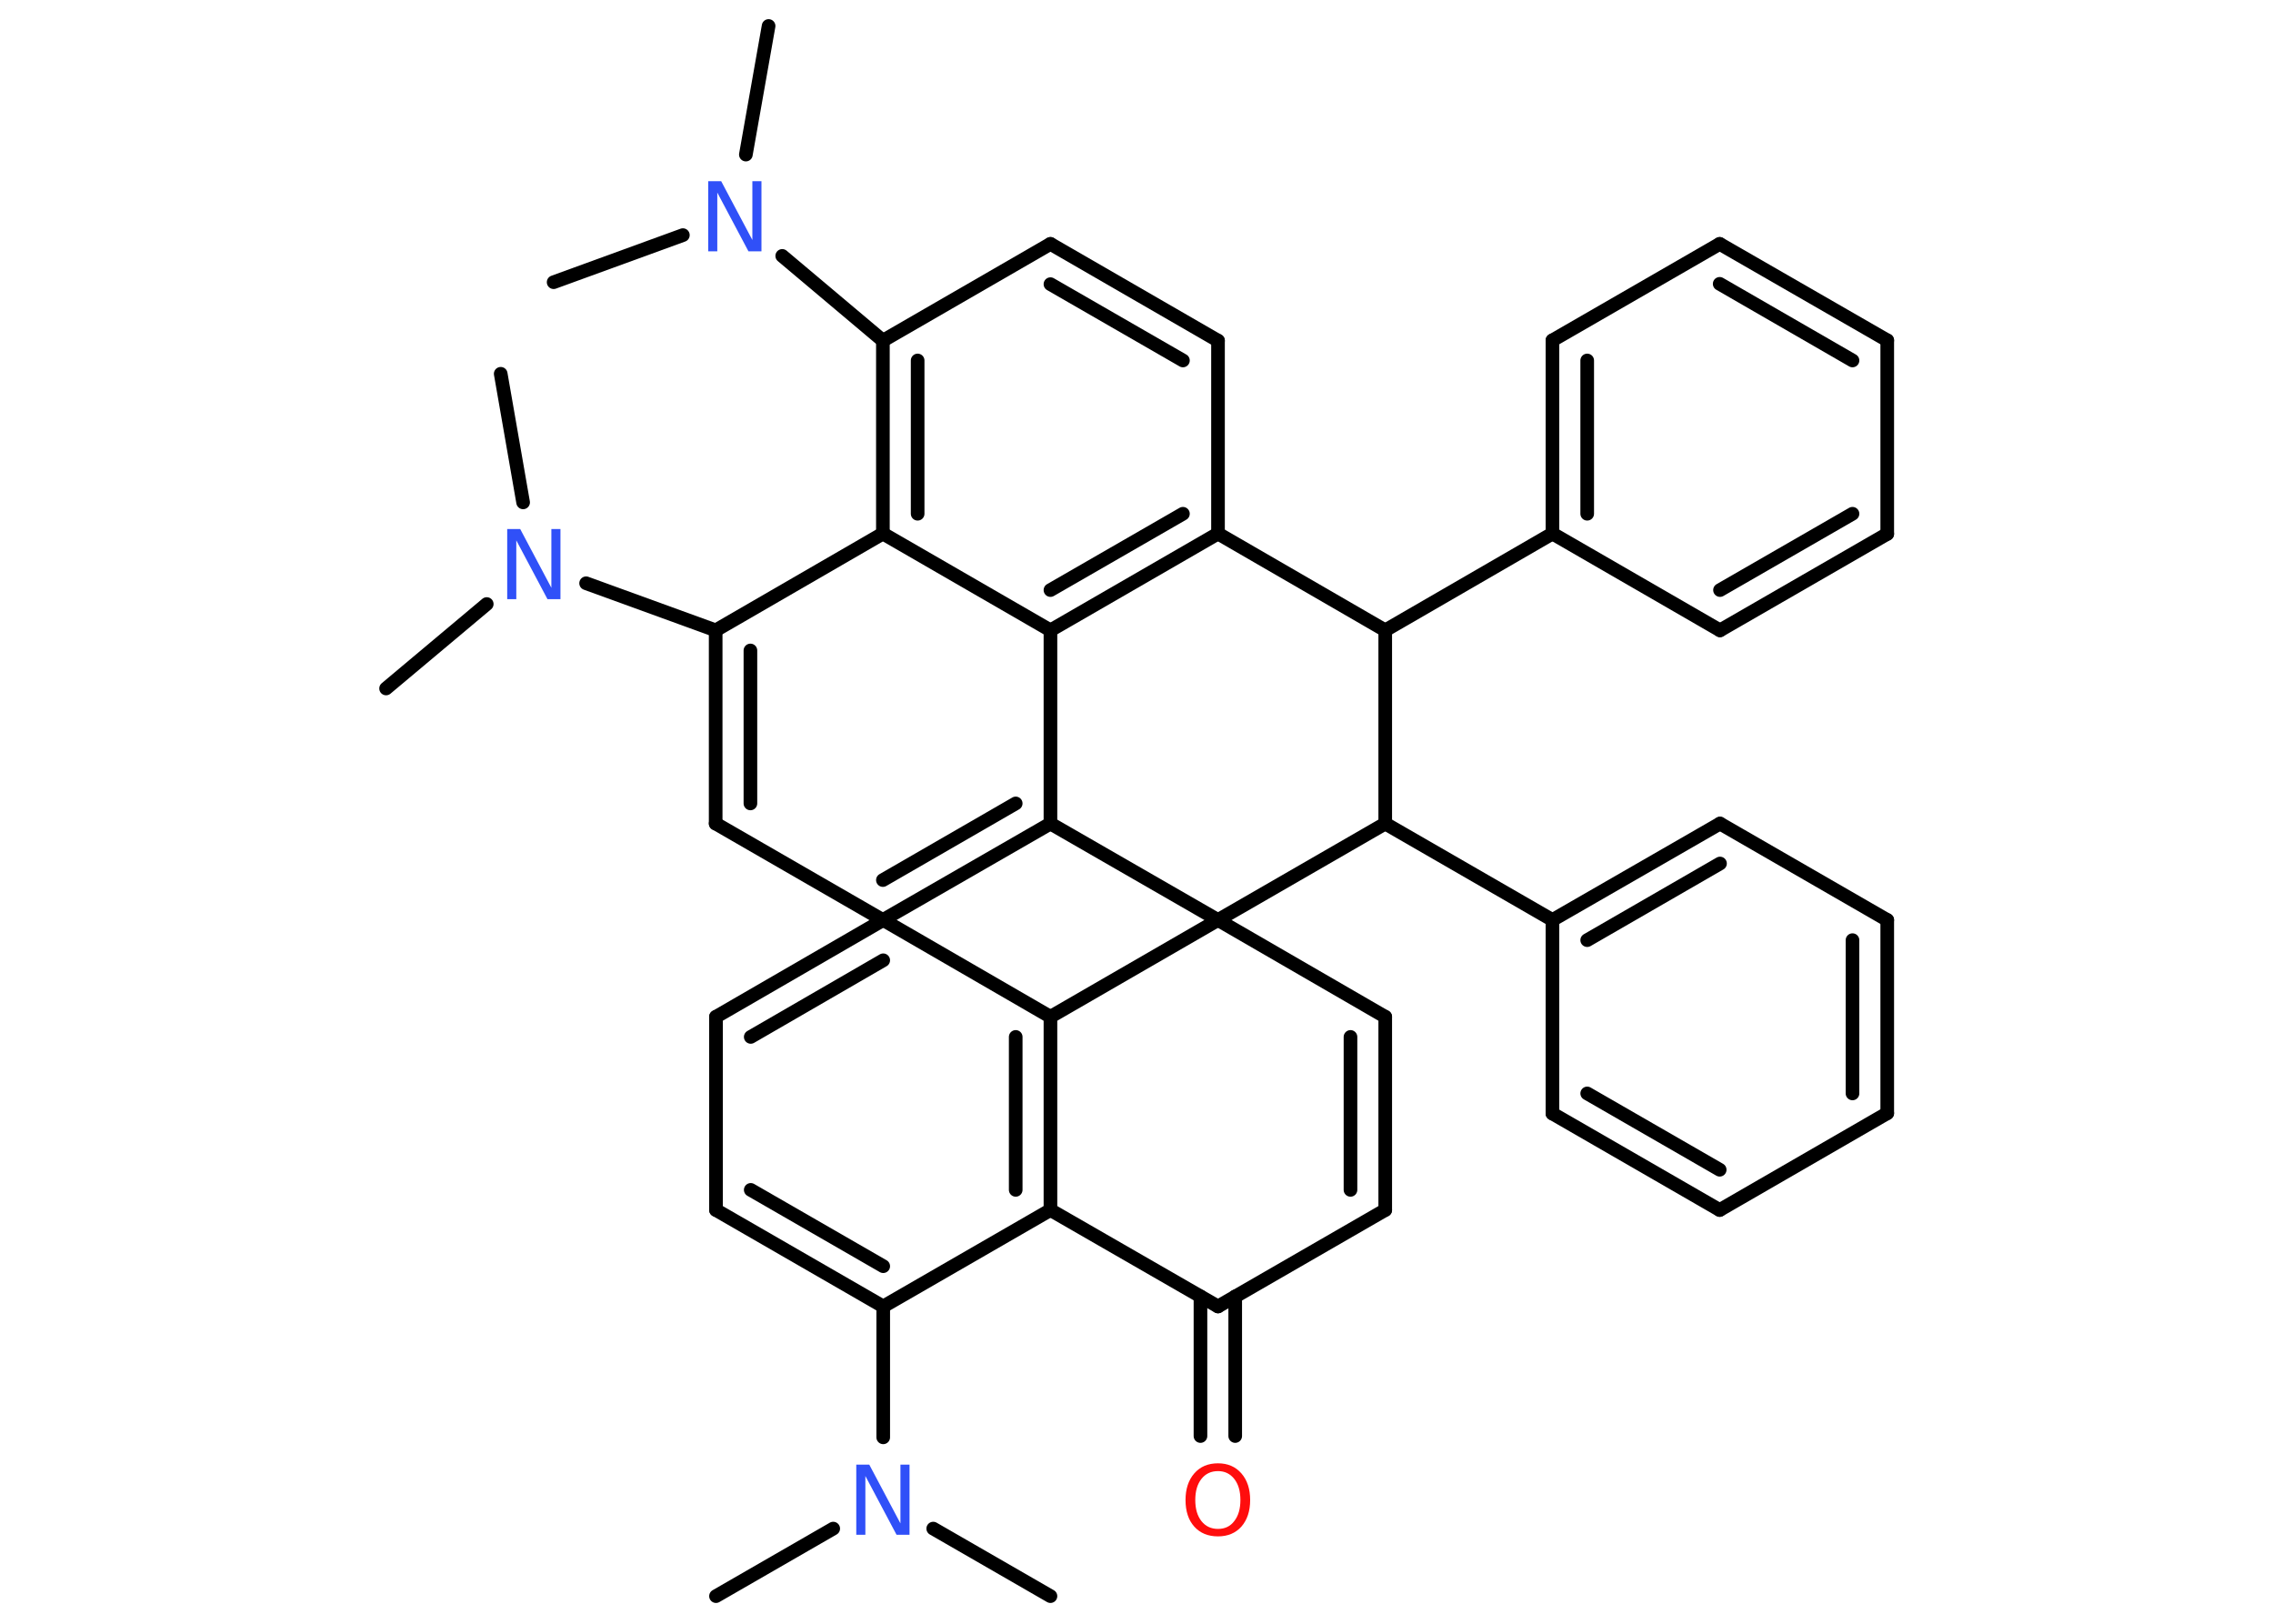 <?xml version='1.0' encoding='UTF-8'?>
<!DOCTYPE svg PUBLIC "-//W3C//DTD SVG 1.1//EN" "http://www.w3.org/Graphics/SVG/1.1/DTD/svg11.dtd">
<svg version='1.2' xmlns='http://www.w3.org/2000/svg' xmlns:xlink='http://www.w3.org/1999/xlink' width='70.0mm' height='50.0mm' viewBox='0 0 70.0 50.0'>
  <desc>Generated by the Chemistry Development Kit (http://github.com/cdk)</desc>
  <g stroke-linecap='round' stroke-linejoin='round' stroke='#000000' stroke-width='.42' fill='#3050F8'>
    <rect x='.0' y='.0' width='70.0' height='50.0' fill='#FFFFFF' stroke='none'/>
    <g id='mol1' class='mol'>
      <line id='mol1bnd1' class='bond' x1='22.05' y1='49.15' x2='25.66' y2='47.07'/>
      <line id='mol1bnd2' class='bond' x1='28.74' y1='47.07' x2='32.35' y2='49.15'/>
      <line id='mol1bnd3' class='bond' x1='27.2' y1='44.26' x2='27.2' y2='40.23'/>
      <g id='mol1bnd4' class='bond'>
        <line x1='22.05' y1='37.26' x2='27.2' y2='40.23'/>
        <line x1='23.12' y1='36.64' x2='27.2' y2='38.99'/>
      </g>
      <line id='mol1bnd5' class='bond' x1='22.05' y1='37.26' x2='22.05' y2='31.31'/>
      <g id='mol1bnd6' class='bond'>
        <line x1='27.2' y1='28.33' x2='22.05' y2='31.31'/>
        <line x1='27.2' y1='29.57' x2='23.12' y2='31.93'/>
      </g>
      <line id='mol1bnd7' class='bond' x1='27.2' y1='28.33' x2='32.35' y2='31.31'/>
      <g id='mol1bnd8' class='bond'>
        <line x1='32.35' y1='37.26' x2='32.35' y2='31.31'/>
        <line x1='31.28' y1='36.64' x2='31.28' y2='31.93'/>
      </g>
      <line id='mol1bnd9' class='bond' x1='27.2' y1='40.23' x2='32.35' y2='37.26'/>
      <line id='mol1bnd10' class='bond' x1='32.35' y1='37.26' x2='37.51' y2='40.23'/>
      <g id='mol1bnd11' class='bond'>
        <line x1='38.04' y1='39.92' x2='38.04' y2='44.22'/>
        <line x1='36.97' y1='39.92' x2='36.97' y2='44.22'/>
      </g>
      <line id='mol1bnd12' class='bond' x1='37.51' y1='40.23' x2='42.66' y2='37.26'/>
      <g id='mol1bnd13' class='bond'>
        <line x1='42.66' y1='37.26' x2='42.66' y2='31.31'/>
        <line x1='41.59' y1='36.64' x2='41.59' y2='31.93'/>
      </g>
      <line id='mol1bnd14' class='bond' x1='42.66' y1='31.31' x2='37.51' y2='28.33'/>
      <line id='mol1bnd15' class='bond' x1='32.35' y1='31.31' x2='37.51' y2='28.33'/>
      <line id='mol1bnd16' class='bond' x1='37.51' y1='28.33' x2='32.35' y2='25.36'/>
      <g id='mol1bnd17' class='bond'>
        <line x1='27.19' y1='28.33' x2='32.35' y2='25.36'/>
        <line x1='27.19' y1='27.1' x2='31.28' y2='24.74'/>
      </g>
      <line id='mol1bnd18' class='bond' x1='27.19' y1='28.33' x2='22.04' y2='25.36'/>
      <g id='mol1bnd19' class='bond'>
        <line x1='22.04' y1='19.41' x2='22.04' y2='25.36'/>
        <line x1='23.11' y1='20.03' x2='23.11' y2='24.74'/>
      </g>
      <line id='mol1bnd20' class='bond' x1='22.04' y1='19.41' x2='18.05' y2='17.96'/>
      <line id='mol1bnd21' class='bond' x1='16.11' y1='15.47' x2='15.42' y2='11.51'/>
      <line id='mol1bnd22' class='bond' x1='14.99' y1='18.6' x2='11.89' y2='21.2'/>
      <line id='mol1bnd23' class='bond' x1='22.04' y1='19.41' x2='27.19' y2='16.43'/>
      <g id='mol1bnd24' class='bond'>
        <line x1='27.19' y1='10.49' x2='27.19' y2='16.43'/>
        <line x1='28.26' y1='11.1' x2='28.26' y2='15.82'/>
      </g>
      <line id='mol1bnd25' class='bond' x1='27.19' y1='10.49' x2='24.09' y2='7.88'/>
      <line id='mol1bnd26' class='bond' x1='22.97' y1='4.76' x2='23.67' y2='.8'/>
      <line id='mol1bnd27' class='bond' x1='21.03' y1='7.24' x2='17.05' y2='8.69'/>
      <line id='mol1bnd28' class='bond' x1='27.19' y1='10.49' x2='32.35' y2='7.51'/>
      <g id='mol1bnd29' class='bond'>
        <line x1='37.51' y1='10.49' x2='32.35' y2='7.51'/>
        <line x1='36.43' y1='11.1' x2='32.35' y2='8.75'/>
      </g>
      <line id='mol1bnd30' class='bond' x1='37.51' y1='10.49' x2='37.51' y2='16.43'/>
      <g id='mol1bnd31' class='bond'>
        <line x1='32.35' y1='19.41' x2='37.51' y2='16.43'/>
        <line x1='32.35' y1='18.17' x2='36.43' y2='15.82'/>
      </g>
      <line id='mol1bnd32' class='bond' x1='32.35' y1='25.36' x2='32.35' y2='19.41'/>
      <line id='mol1bnd33' class='bond' x1='27.19' y1='16.43' x2='32.35' y2='19.41'/>
      <line id='mol1bnd34' class='bond' x1='37.51' y1='16.43' x2='42.66' y2='19.41'/>
      <line id='mol1bnd35' class='bond' x1='42.66' y1='19.41' x2='47.81' y2='16.43'/>
      <g id='mol1bnd36' class='bond'>
        <line x1='47.81' y1='10.48' x2='47.81' y2='16.43'/>
        <line x1='48.88' y1='11.1' x2='48.88' y2='15.82'/>
      </g>
      <line id='mol1bnd37' class='bond' x1='47.81' y1='10.48' x2='52.96' y2='7.51'/>
      <g id='mol1bnd38' class='bond'>
        <line x1='58.12' y1='10.48' x2='52.96' y2='7.51'/>
        <line x1='57.05' y1='11.1' x2='52.96' y2='8.74'/>
      </g>
      <line id='mol1bnd39' class='bond' x1='58.12' y1='10.48' x2='58.12' y2='16.44'/>
      <g id='mol1bnd40' class='bond'>
        <line x1='52.97' y1='19.41' x2='58.12' y2='16.44'/>
        <line x1='52.97' y1='18.17' x2='57.05' y2='15.82'/>
      </g>
      <line id='mol1bnd41' class='bond' x1='47.81' y1='16.43' x2='52.97' y2='19.41'/>
      <line id='mol1bnd42' class='bond' x1='42.66' y1='19.41' x2='42.66' y2='25.36'/>
      <line id='mol1bnd43' class='bond' x1='37.51' y1='28.33' x2='42.66' y2='25.36'/>
      <line id='mol1bnd44' class='bond' x1='42.66' y1='25.36' x2='47.81' y2='28.33'/>
      <g id='mol1bnd45' class='bond'>
        <line x1='52.97' y1='25.36' x2='47.81' y2='28.33'/>
        <line x1='52.97' y1='26.59' x2='48.88' y2='28.95'/>
      </g>
      <line id='mol1bnd46' class='bond' x1='52.97' y1='25.36' x2='58.12' y2='28.33'/>
      <g id='mol1bnd47' class='bond'>
        <line x1='58.12' y1='34.28' x2='58.12' y2='28.33'/>
        <line x1='57.05' y1='33.67' x2='57.05' y2='28.95'/>
      </g>
      <line id='mol1bnd48' class='bond' x1='58.12' y1='34.28' x2='52.96' y2='37.26'/>
      <g id='mol1bnd49' class='bond'>
        <line x1='47.81' y1='34.29' x2='52.96' y2='37.26'/>
        <line x1='48.88' y1='33.67' x2='52.96' y2='36.02'/>
      </g>
      <line id='mol1bnd50' class='bond' x1='47.81' y1='28.33' x2='47.81' y2='34.29'/>
      <path id='mol1atm2' class='atom' d='M26.38 45.1h.39l.96 1.81v-1.81h.28v2.16h-.4l-.96 -1.81v1.81h-.28v-2.16z' stroke='none'/>
      <path id='mol1atm11' class='atom' d='M37.51 45.3q-.32 .0 -.51 .24q-.19 .24 -.19 .65q.0 .41 .19 .65q.19 .24 .51 .24q.32 .0 .5 -.24q.19 -.24 .19 -.65q.0 -.41 -.19 -.65q-.19 -.24 -.5 -.24zM37.51 45.06q.45 .0 .72 .31q.27 .31 .27 .82q.0 .51 -.27 .82q-.27 .3 -.72 .3q-.46 .0 -.73 -.3q-.27 -.3 -.27 -.82q.0 -.51 .27 -.82q.27 -.31 .73 -.31z' stroke='none' fill='#FF0D0D'/>
      <path id='mol1atm19' class='atom' d='M15.63 16.29h.39l.96 1.81v-1.81h.28v2.16h-.4l-.96 -1.81v1.81h-.28v-2.16z' stroke='none'/>
      <path id='mol1atm24' class='atom' d='M21.82 5.58h.39l.96 1.81v-1.81h.28v2.16h-.4l-.96 -1.81v1.81h-.28v-2.16z' stroke='none'/>
    </g>
  </g>
</svg>
